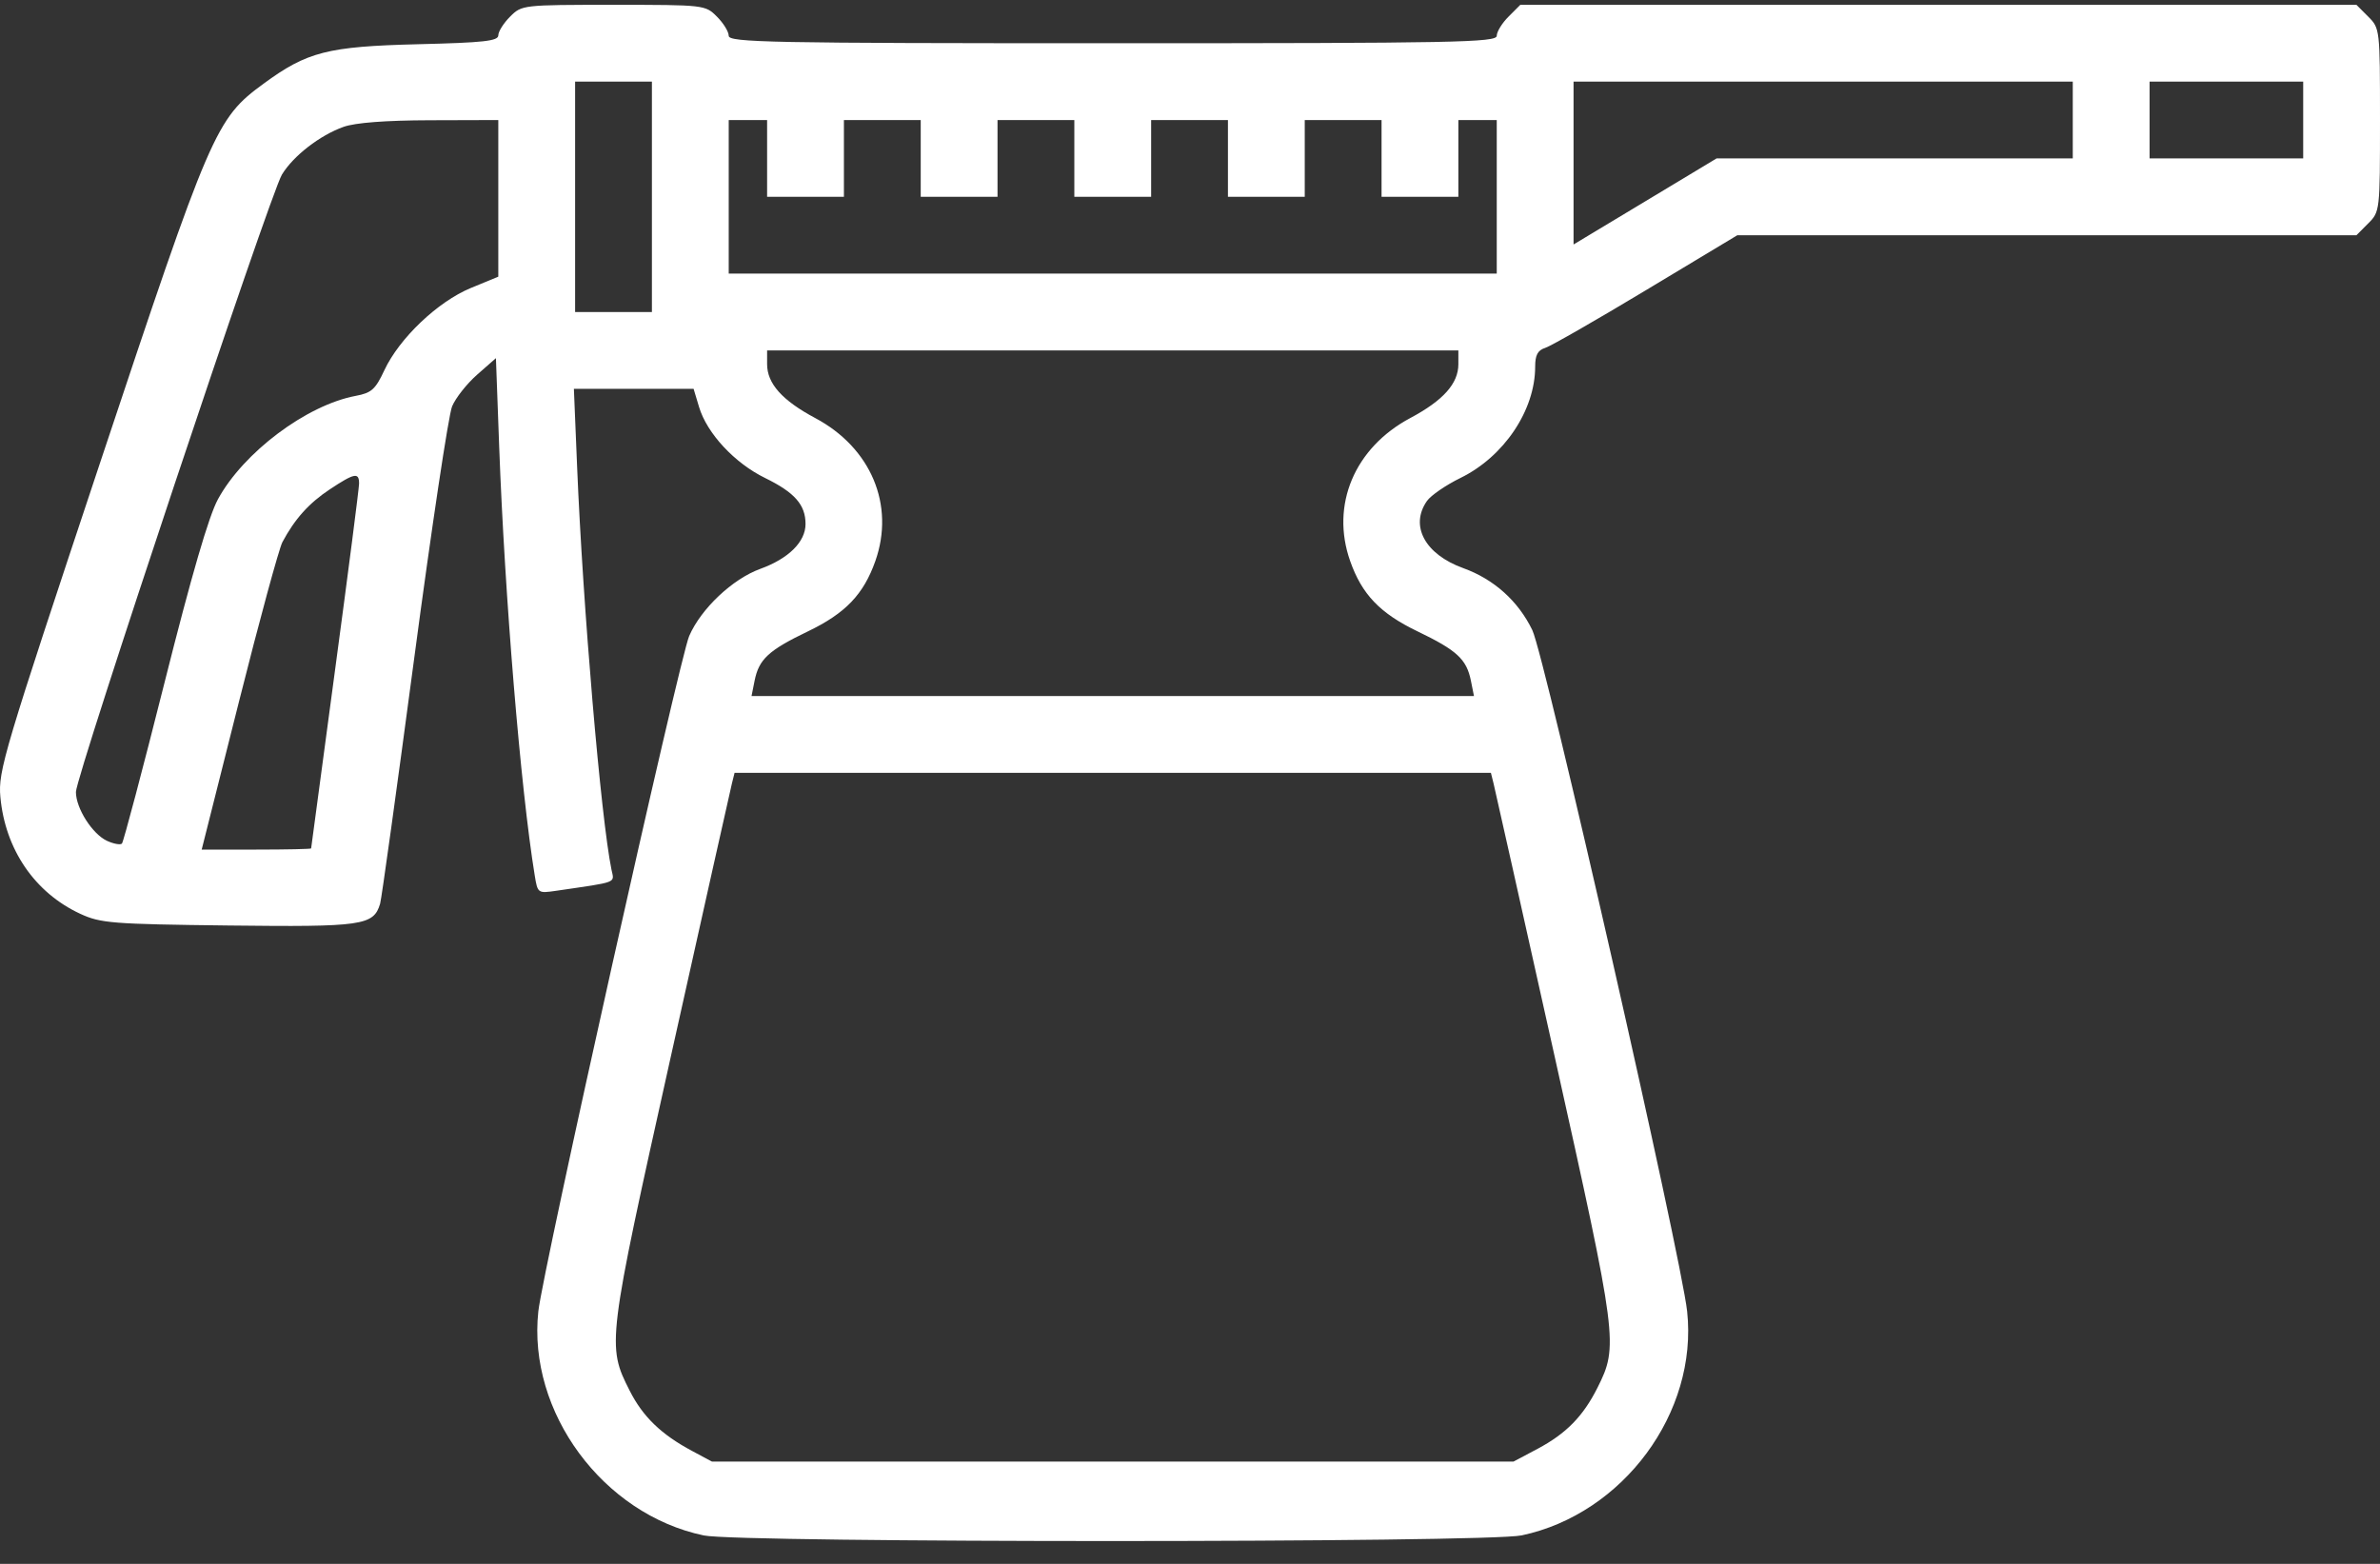<svg width="70" height="46" viewBox="0 0 70 46" fill="none" xmlns="http://www.w3.org/2000/svg">
<rect x="0" y="0" width="70" height="46" fill="#333333" stroke="none"/>
<path fill-rule="evenodd" clip-rule="evenodd" d="M15.003 0.489C14.812 0.679 14.656 0.927 14.656 1.039C14.656 1.207 14.232 1.254 12.291 1.301C9.636 1.367 9.033 1.521 7.75 2.463C6.341 3.497 6.21 3.803 2.931 13.649C0.11 22.122 -0.058 22.684 0.011 23.442C0.151 24.984 1.024 26.261 2.361 26.879C2.96 27.156 3.287 27.182 6.726 27.223C10.671 27.269 10.988 27.224 11.18 26.582C11.222 26.444 11.672 23.198 12.182 19.367C12.692 15.537 13.193 12.201 13.297 11.953C13.4 11.706 13.732 11.285 14.035 11.019L14.586 10.535L14.682 13.139C14.846 17.559 15.314 23.215 15.726 25.742C15.813 26.278 15.817 26.28 16.364 26.201C18.206 25.931 18.068 25.984 17.984 25.577C17.673 24.058 17.144 17.852 16.974 13.731L16.879 11.437H18.64H20.4L20.561 11.973C20.793 12.747 21.605 13.621 22.501 14.059C23.374 14.486 23.692 14.848 23.692 15.414C23.692 15.938 23.194 16.431 22.361 16.733C21.545 17.029 20.619 17.903 20.27 18.708C19.985 19.364 15.962 37.376 15.833 38.574C15.514 41.536 17.735 44.544 20.699 45.164C21.752 45.385 43.718 45.383 44.757 45.162C47.743 44.528 49.942 41.55 49.622 38.574C49.446 36.939 45.436 19.296 45.068 18.534C44.653 17.678 43.939 17.037 43.036 16.711C41.911 16.305 41.458 15.466 41.97 14.735C42.083 14.573 42.526 14.269 42.954 14.059C44.235 13.433 45.152 12.067 45.152 10.786C45.152 10.442 45.227 10.303 45.45 10.232C45.614 10.18 46.952 9.413 48.423 8.528L51.098 6.919H60.203H69.307L69.653 6.572C69.997 6.229 70 6.204 70 3.531C70 0.857 69.997 0.832 69.653 0.489L69.307 0.142H57.011H44.715L44.369 0.489C44.178 0.679 44.022 0.933 44.022 1.053C44.022 1.248 42.821 1.272 32.728 1.272C22.634 1.272 21.433 1.248 21.433 1.053C21.433 0.933 21.277 0.679 21.086 0.489C20.743 0.145 20.718 0.142 18.045 0.142C15.371 0.142 15.346 0.145 15.003 0.489ZM19.174 5.789V9.178H18.045H16.915V5.789V2.401H18.045H19.174V5.789ZM60.964 3.531V4.66H55.726H50.487L48.384 5.926L46.281 7.191V4.796V2.401H53.623H60.964V3.531ZM67.741 3.531V4.66H65.482H63.223V3.531V2.401H65.482H67.741V3.531ZM14.656 5.834V8.138L13.844 8.473C12.873 8.875 11.744 9.95 11.305 10.89C11.041 11.455 10.927 11.557 10.463 11.644C9.014 11.916 7.16 13.307 6.409 14.687C6.14 15.181 5.632 16.926 4.84 20.074C4.195 22.636 3.631 24.768 3.586 24.813C3.541 24.858 3.345 24.823 3.15 24.734C2.719 24.537 2.233 23.777 2.233 23.296C2.232 22.828 7.945 5.704 8.292 5.135C8.628 4.584 9.407 3.98 10.103 3.732C10.447 3.609 11.336 3.541 12.644 3.537L14.656 3.531V5.834ZM22.562 4.66V5.789H23.692H24.821V4.66V3.531H25.951H27.08V4.66V5.789H28.21H29.339V4.66V3.531H30.469H31.598V4.66V5.789H32.728H33.857V4.66V3.531H34.987H36.116V4.66V5.789H37.245H38.375V4.66V3.531H39.504H40.634V4.66V5.789H41.763H42.893V4.66V3.531H43.458H44.022V5.789V8.048H32.728H21.433V5.789V3.531H21.998H22.562V4.66ZM42.893 10.712C42.893 11.282 42.449 11.779 41.477 12.297C39.837 13.172 39.129 14.856 39.711 16.504C40.057 17.485 40.589 18.04 41.69 18.57C42.851 19.128 43.135 19.391 43.262 20.023L43.352 20.473H32.728H22.104L22.194 20.023C22.32 19.391 22.604 19.128 23.765 18.57C24.867 18.04 25.398 17.485 25.745 16.504C26.326 14.856 25.619 13.172 23.978 12.297C23.006 11.779 22.562 11.282 22.562 10.712V10.307H32.728H42.893V10.712ZM10.561 14.225C10.56 14.361 10.243 16.823 9.856 19.696C9.469 22.569 9.152 24.936 9.151 24.955C9.151 24.974 8.426 24.99 7.541 24.99H5.932L7.028 20.641C7.63 18.248 8.206 16.136 8.306 15.946C8.67 15.264 9.085 14.801 9.701 14.393C10.427 13.912 10.562 13.886 10.561 14.225ZM43.929 23.049C43.973 23.224 44.779 26.829 45.722 31.061C47.579 39.403 47.603 39.586 46.984 40.82C46.563 41.659 46.062 42.17 45.222 42.616L44.516 42.991H32.728H20.939L20.358 42.68C19.448 42.194 18.908 41.672 18.52 40.906C17.846 39.577 17.857 39.491 19.734 31.061C20.676 26.829 21.483 23.224 21.526 23.049L21.605 22.732H32.728H43.85L43.929 23.049Z" fill="white"/>
</svg>
